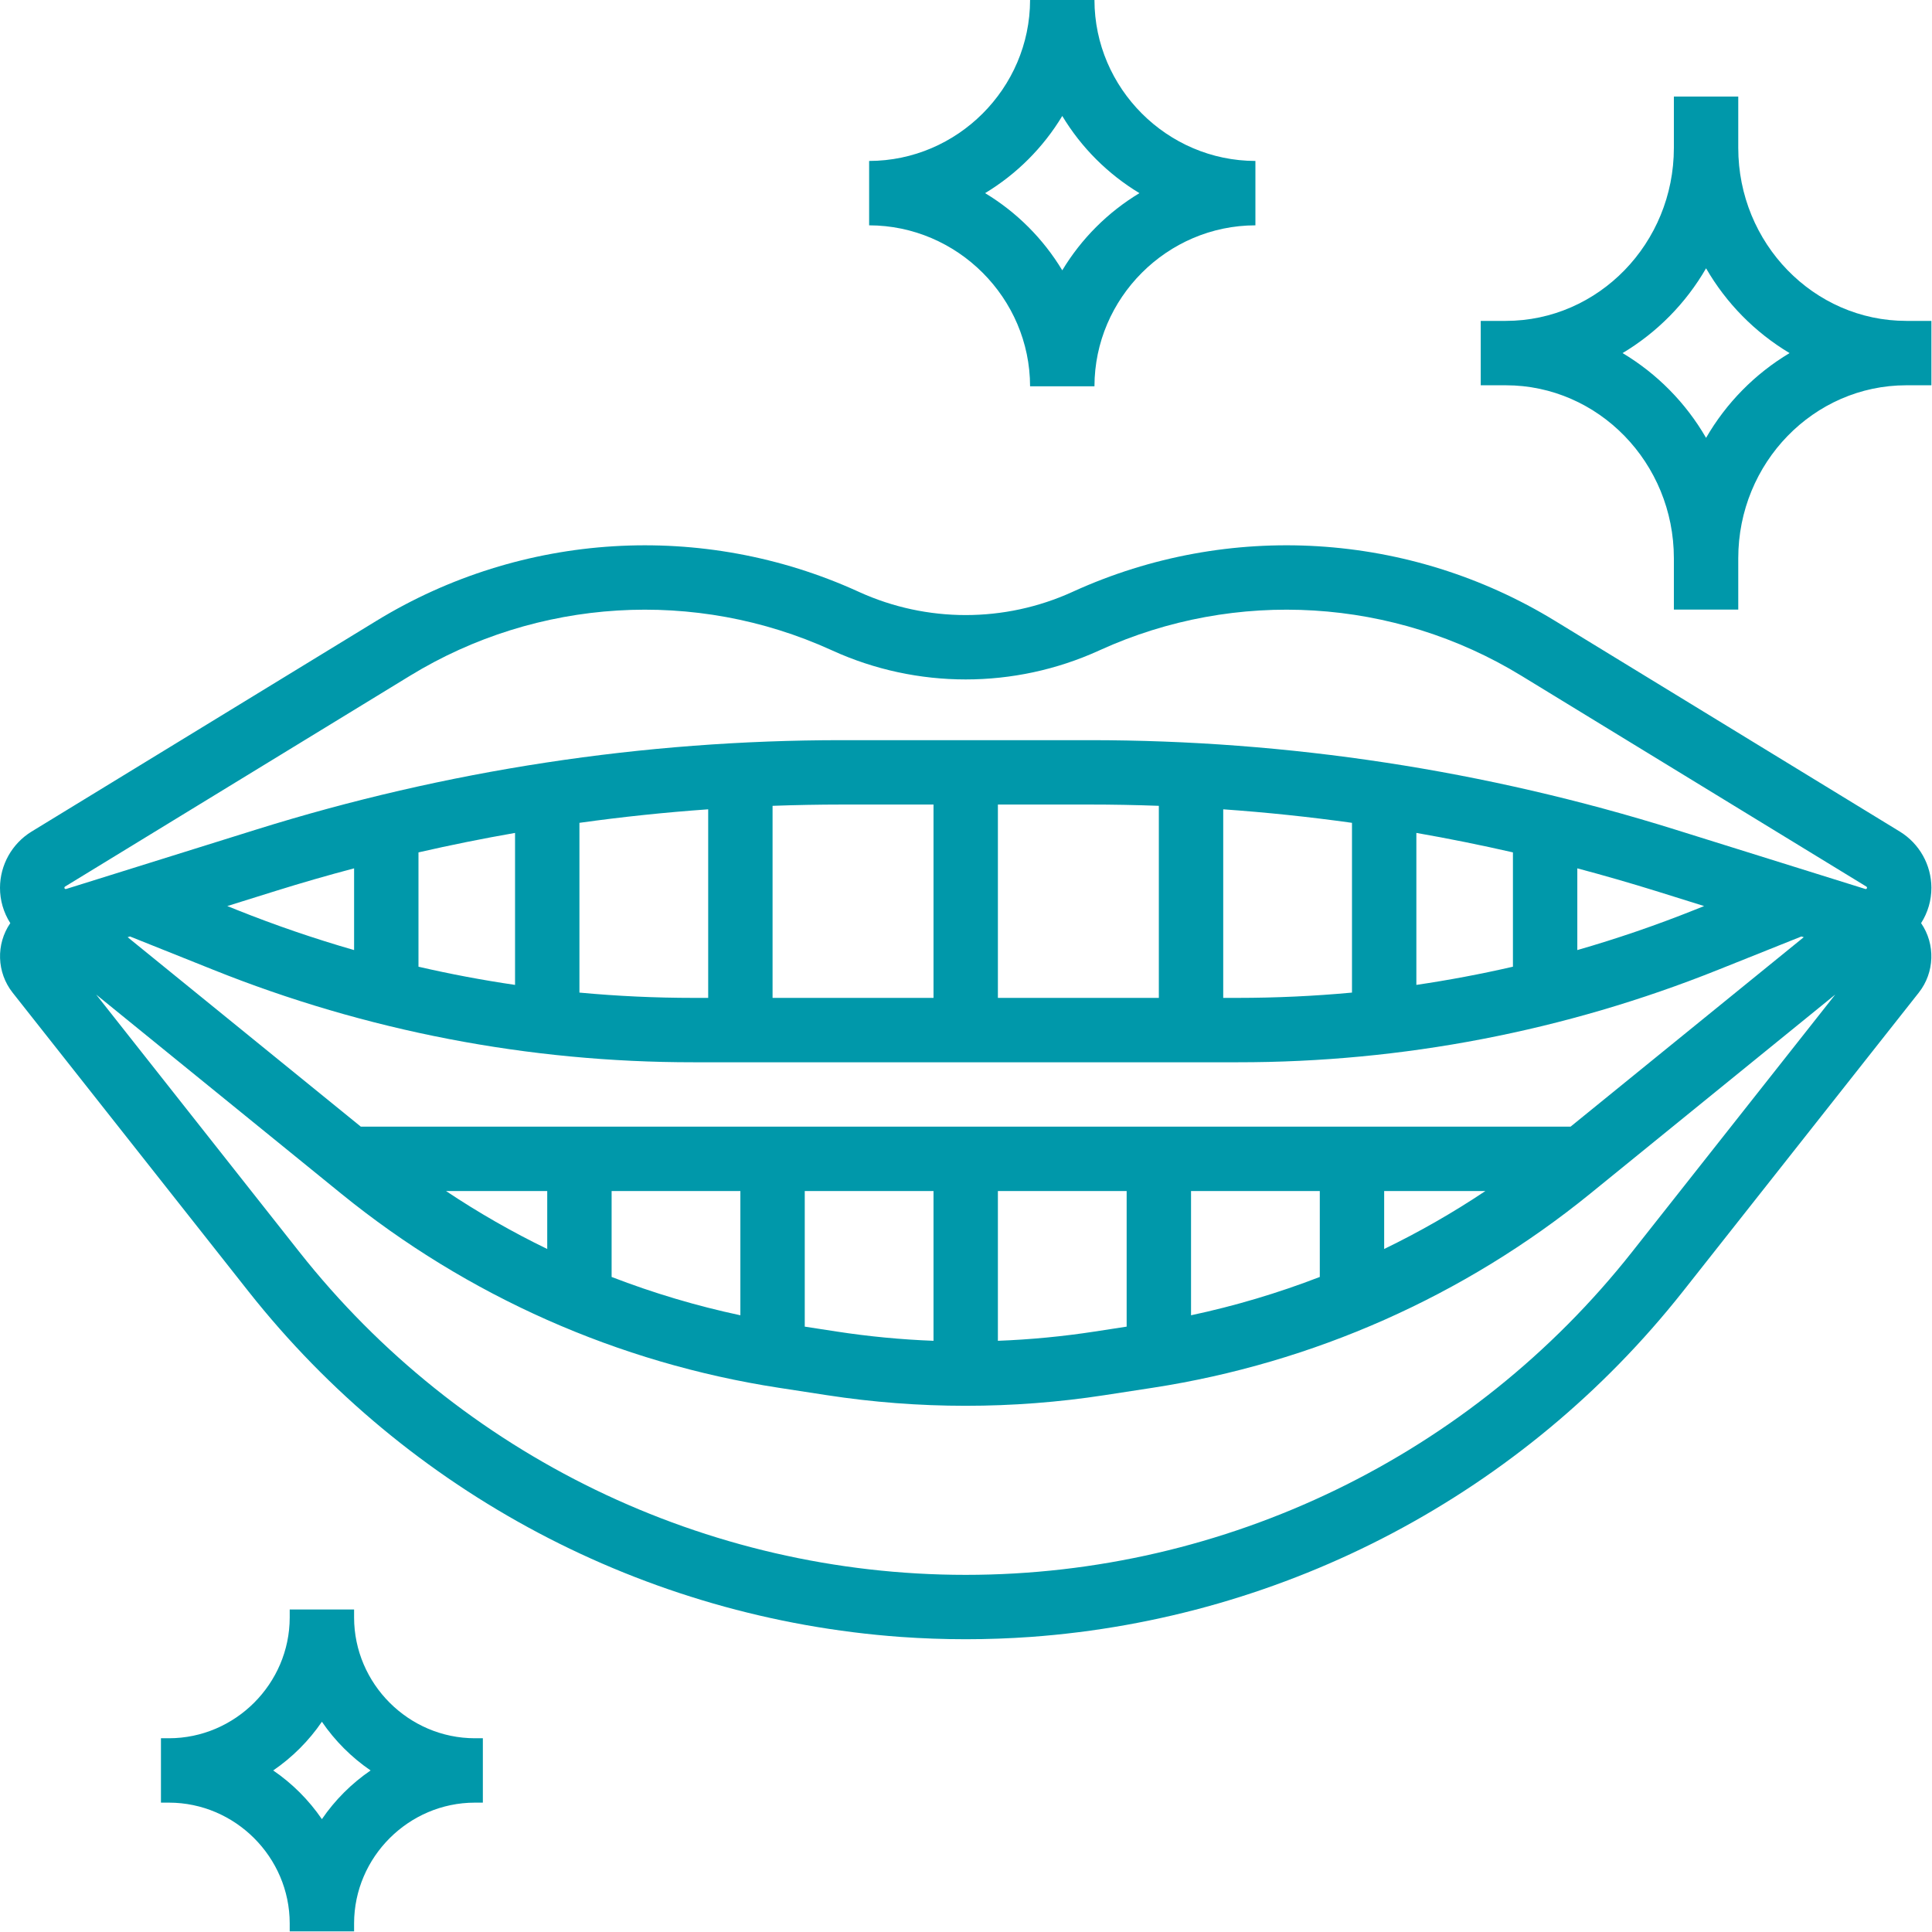 <?xml version="1.0" encoding="UTF-8" standalone="no"?><!DOCTYPE svg PUBLIC "-//W3C//DTD SVG 1.1//EN" "http://www.w3.org/Graphics/SVG/1.1/DTD/svg11.dtd"><svg width="100%" height="100%" viewBox="0 0 2134 2134" version="1.1" xmlns="http://www.w3.org/2000/svg" xmlns:xlink="http://www.w3.org/1999/xlink" xml:space="preserve" xmlns:serif="http://www.serif.com/" style="fill-rule:evenodd;clip-rule:evenodd;stroke-linejoin:round;stroke-miterlimit:2;"><g id="OUTLINE"><path d="M1920,163.333l-0,-56.666l-71.111,-0l-0,56.666c-0,105.378 -83.295,191.111 -185.677,191.111l-27.657,0l0,71.111l27.657,0c102.382,0 185.677,85.734 185.677,191.111l-0,56.667l71.111,0l-0,-56.667c-0,-105.377 83.294,-191.111 185.677,-191.111l27.656,0l-0,-71.111l-27.656,0c-102.383,0 -185.677,-85.733 -185.677,-191.111Zm-35.556,320.313c-22.269,-38.554 -54.017,-70.791 -92.227,-93.646c38.21,-22.855 69.958,-55.092 92.227,-93.646c22.269,38.554 54.018,70.791 92.227,93.646c-38.209,22.855 -69.958,55.092 -92.227,93.646Z" style="fill:#0098aa;fill-rule:nonzero;"/><path d="M1137.78,426.666l71.111,0c0.111,-97.483 80.294,-177.666 177.778,-177.777l-0,-71.111c-97.484,-0.112 -177.667,-80.294 -177.778,-177.778l-71.111,0c-0.112,97.484 -80.294,177.666 -177.778,177.778l0,71.111c97.484,0.111 177.666,80.294 177.778,177.777Zm35.555,-298.576c21.064,34.918 50.326,64.179 85.243,85.243c-34.917,21.064 -64.179,50.326 -85.243,85.243c-21.064,-34.917 -50.325,-64.179 -85.243,-85.243c34.918,-21.064 64.179,-50.325 85.243,-85.243Z" style="fill:#0098aa;fill-rule:nonzero;"/><path d="M320,1777.78l0,8.889c-0.083,73.113 -60.22,133.25 -133.333,133.333l-8.889,0l0,71.111l8.889,0c73.113,0.083 133.25,60.22 133.333,133.334l0,8.888l71.111,0l0,-8.888c0.083,-73.114 60.221,-133.251 133.334,-133.334l8.889,0l-0,-71.111l-8.889,0c-73.113,-0.083 -133.251,-60.22 -133.334,-133.333l0,-8.889l-71.111,0Zm89.345,177.778c-21.11,14.439 -39.35,32.679 -53.789,53.789c-14.439,-21.11 -32.68,-39.35 -53.789,-53.789c21.109,-14.439 39.35,-32.68 53.789,-53.789c14.439,21.109 32.679,39.35 53.789,53.789Z" style="fill:#0098aa;fill-rule:nonzero;"/><path d="M2098.61,918.611l-380.959,-232.808c-160.818,-98.408 -360.493,-110.591 -532.083,-32.465l-1.193,0.542c-74.735,33.988 -160.643,33.992 -235.382,0.013l-1.246,-0.569c-171.586,-78.103 -371.245,-65.915 -532.057,32.479l-380.955,232.808c-21.486,13.228 -34.646,36.691 -34.731,61.922c-0.048,13.858 3.903,27.44 11.375,39.11c-16.007,23.309 -14.981,54.533 2.523,76.741l260.933,330.516c175.835,222.286 437.277,360.7 719.961,381.163c23.845,1.702 47.86,2.553 71.875,2.553c24.015,-0 48.029,-0.851 71.879,-2.553c282.682,-20.464 544.123,-158.878 719.956,-381.163l260.925,-330.507c17.512,-22.208 18.542,-53.438 2.53,-76.75c7.474,-11.67 11.424,-25.252 11.376,-39.11c-0.085,-25.23 -13.243,-48.692 -34.727,-61.922Zm-1605.97,396.944l111.808,0l-0,64.017c-38.692,-18.753 -76.049,-40.143 -111.808,-64.017Zm182.919,0l142.222,0l-0,137.242c-48.451,-10.332 -96.007,-24.486 -142.222,-42.329l-0,-94.913Zm213.333,0l142.222,0l0,165.436c-35.846,-1.365 -71.585,-4.784 -107.04,-10.241l-35.182,-5.412l-0,-149.783Zm213.333,0l142.222,0l0,149.783l-35.186,5.412c-35.454,5.457 -71.191,8.876 -107.036,10.241l0,-165.436Zm213.333,0l142.223,0l-0,94.913c-46.216,17.843 -93.772,31.997 -142.223,42.329l0,-137.242Zm213.334,0l111.807,0c-35.759,23.874 -73.116,45.264 -111.807,64.017l-0,-64.017Zm205.898,-71.111l-1336.24,-0l-257.545,-209.259l2.562,-0.801l91.846,36.74c168.752,67.666 348.921,102.363 530.734,102.209l601.05,-0c181.812,0.154 361.981,-34.543 530.733,-102.209l91.847,-36.74l2.563,0.801l-257.548,209.259Zm94.245,-260.291l53.251,16.641l-10.764,4.305c-42.333,16.918 -85.486,31.706 -129.297,44.308l-0,-90.272c29.075,7.733 58.012,16.073 86.81,25.018Zm-157.921,83.629c-35.278,8.112 -70.833,14.81 -106.667,20.094l0,-167.875c35.721,6.244 71.276,13.414 106.667,21.508l-0,126.273Zm-177.778,28.594c-41.775,3.87 -83.822,5.819 -126.141,5.846l-16.081,-0l-0,-208.284c47.598,3.355 95.005,8.33 142.222,14.926l0,187.512Zm-213.333,5.846l-177.778,-0l0,-213.559l101.098,-0c25.593,-0 51.153,0.474 76.68,1.422l-0,212.137Zm-248.889,-0l-177.778,-0l0,-212.137c25.527,-0.931 51.087,-1.405 76.68,-1.422l101.098,-0l0,213.559Zm-248.889,-0l-16.08,-0c-42.301,-0 -84.348,-1.949 -126.142,-5.847l0,-187.511c47.198,-6.588 94.606,-11.563 142.222,-14.926l0,208.284Zm-213.333,-14.346c-35.826,-5.246 -71.381,-11.944 -106.667,-20.094l0,-126.273c35.382,-8.098 70.938,-15.267 106.667,-21.508l0,167.875Zm-177.778,-38.469c-43.811,-12.602 -86.964,-27.39 -129.296,-44.308l-10.765,-4.305l53.247,-16.641c28.783,-8.994 57.721,-17.334 86.814,-25.019l0,90.273Zm-319.301,-70.119l380.959,-232.808c140.7,-86.095 315.391,-96.763 465.521,-28.429l1.246,0.568c93.433,42.478 200.828,42.478 294.262,0l1.219,-0.555c150.135,-68.348 324.839,-57.684 465.547,28.416l380.964,232.808c0.43,0.267 0.693,0.739 0.694,1.245c0.038,0.473 -0.192,0.93 -0.595,1.181c-0.356,0.315 -0.863,0.399 -1.302,0.217l-210.082,-65.651c-209.396,-65.475 -427.529,-98.764 -646.923,-98.728l-273.307,-0c-219.395,-0.036 -437.529,33.254 -646.927,98.728l-210.073,65.651c-0.143,0.045 -0.291,0.068 -0.44,0.068c-0.802,-0 -1.461,-0.66 -1.461,-1.462c-0,-0.001 -0,-0.002 -0,-0.004c0.001,-0.507 0.266,-0.98 0.698,-1.245Zm1730.88,403.55c-177.712,225.106 -449.219,356.68 -736.019,356.68c-286.801,-0 -558.307,-131.574 -736.02,-356.68l-224.449,-284.301l270.959,220.156c139.07,112.935 305.719,186.853 482.778,214.141l53.324,8.203c101.67,15.661 205.141,15.661 306.81,-0l53.329,-8.203l0.004,-0c177.058,-27.289 343.705,-101.207 482.773,-214.141l270.959,-220.16l-224.448,284.305Z" style="fill:#0098aa;fill-rule:nonzero;"/></g></svg>